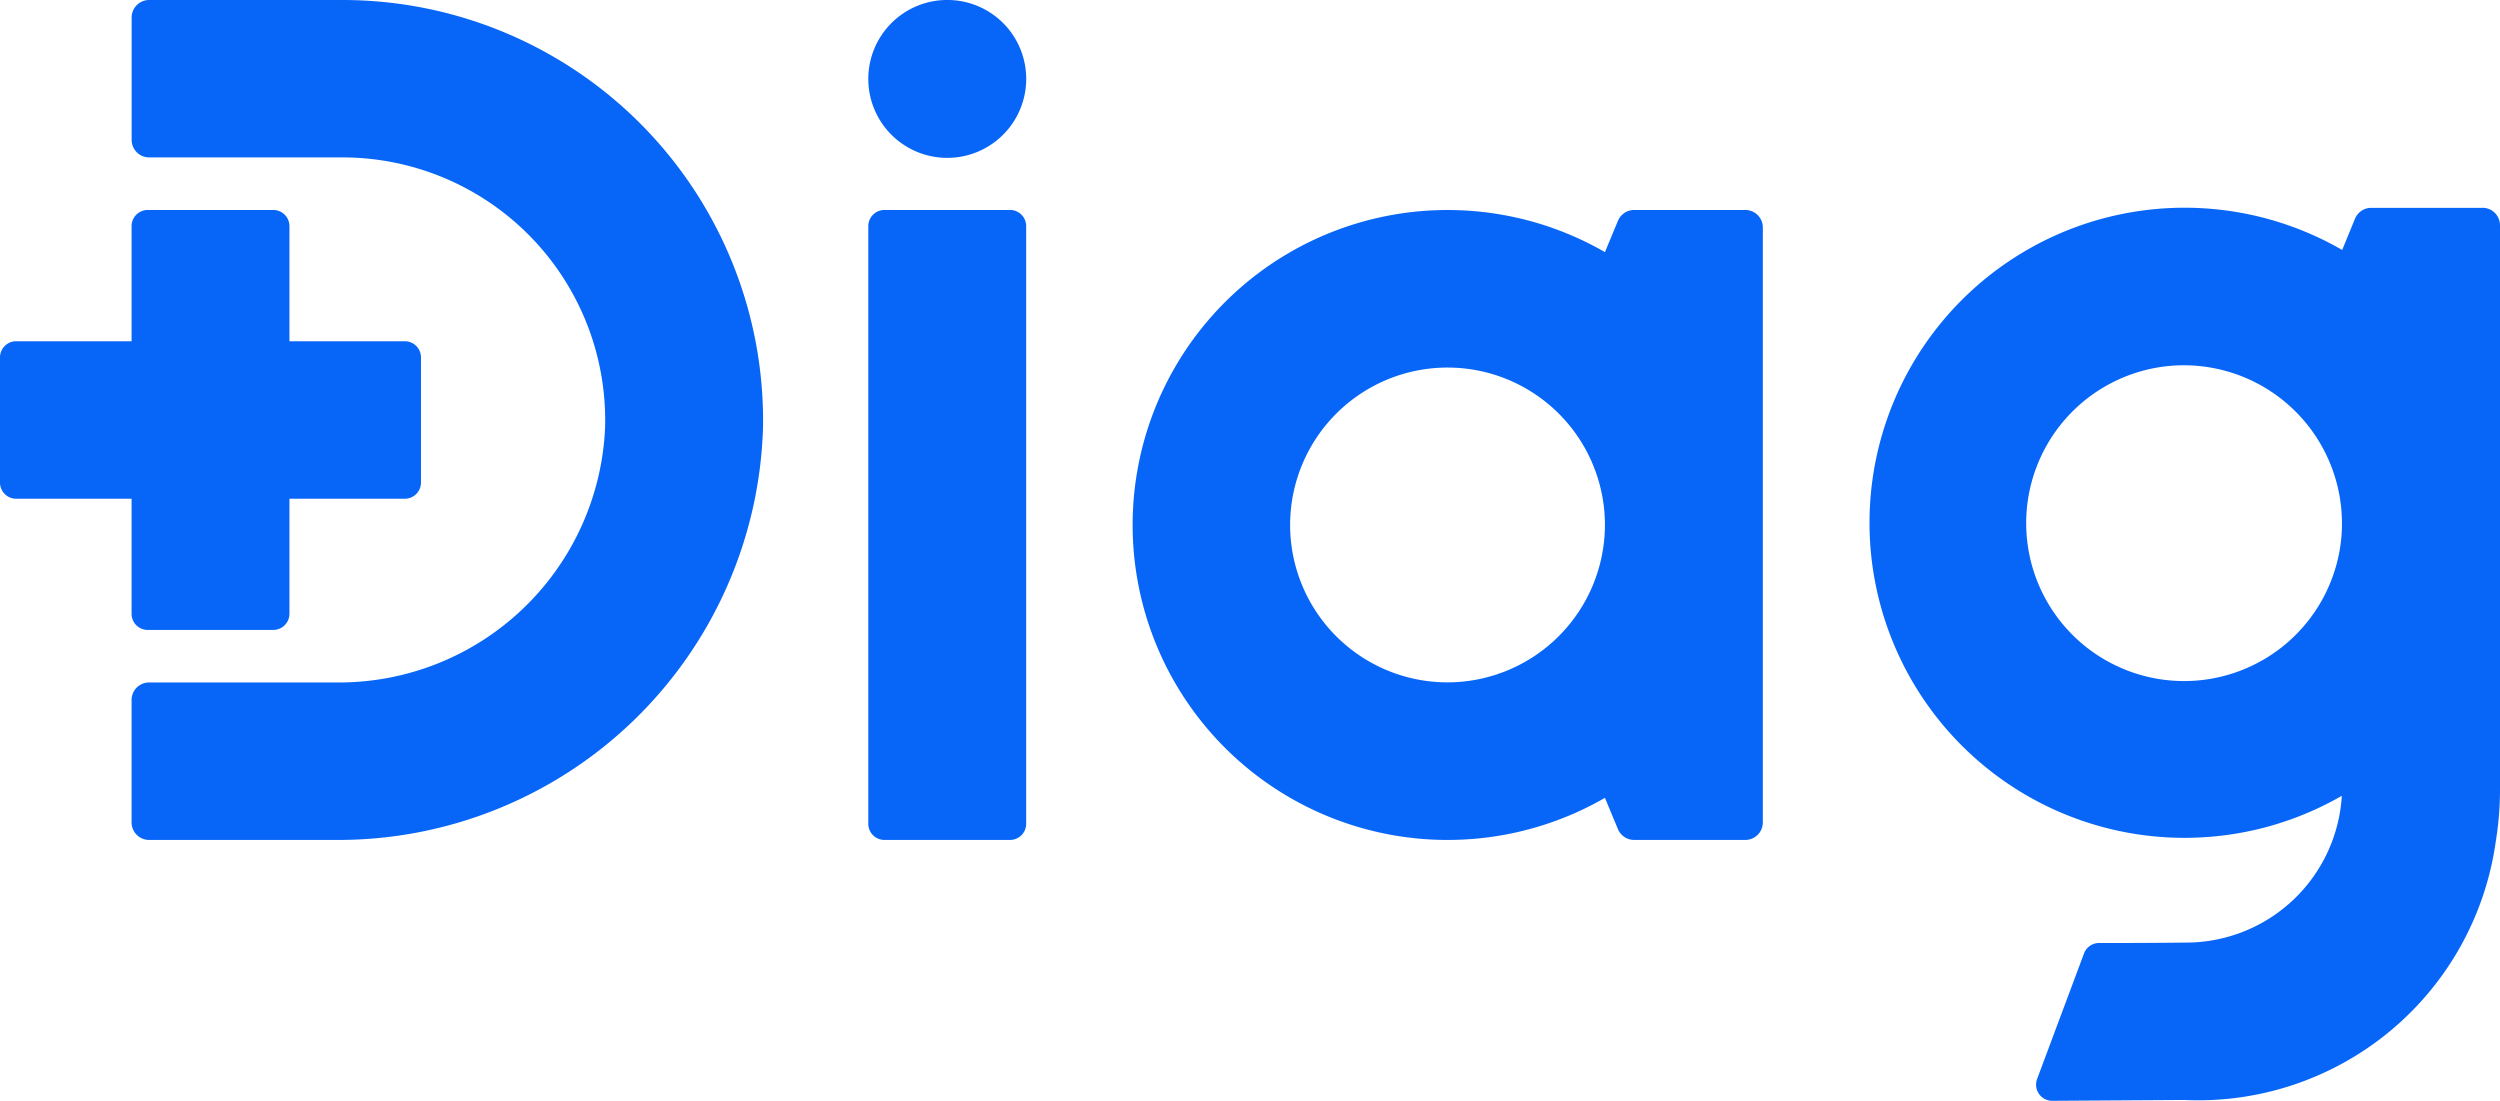 <svg xmlns="http://www.w3.org/2000/svg" width="81" height="35.671" viewBox="0 0 81 35.671">
  <g id="Сгруппировать_3754" data-name="Сгруппировать 3754" transform="translate(0 -6)">
    <path id="Контур_1" data-name="Контур 1" d="M30.957,19.842A13.771,13.771,0,0,1,17.093,33.214H11.066a.568.568,0,0,1-.568-.567V28.679a.568.568,0,0,1,.568-.567H17.14a8.632,8.632,0,0,0,8.7-8.265A8.515,8.515,0,0,0,17.318,11.1h-6.25a.568.568,0,0,1-.568-.567V6.567A.568.568,0,0,1,11.067,6h6.251A13.625,13.625,0,0,1,30.957,19.842m8-7.039H34.892a.524.524,0,0,0-.524.523V32.692a.523.523,0,0,0,.524.522h4.067a.523.523,0,0,0,.524-.522V13.325a.524.524,0,0,0-.524-.523" transform="translate(-6.235 0)" fill="#0766f7" fill-rule="evenodd"/>
    <path id="Контур_2" data-name="Контур 2" d="M15.088,22.754H11.022a.524.524,0,0,0-.524.523V35.838a.523.523,0,0,0,.524.523h4.066a.524.524,0,0,0,.525-.523V23.277a.524.524,0,0,0-.525-.523" transform="translate(-6.235 -9.951)" fill="#0766f7" fill-rule="evenodd"/>
    <path id="Контур_3" data-name="Контур 3" d="M0,17.58v4.057a.523.523,0,0,0,.524.523H13.116a.524.524,0,0,0,.524-.523V17.58a.524.524,0,0,0-.524-.523H.524A.524.524,0,0,0,0,17.58M33.249,8.552A2.558,2.558,0,1,1,30.691,6a2.554,2.554,0,0,1,2.558,2.55m13.64,19.56A5.1,5.1,0,1,1,52,23.01a5.11,5.11,0,0,1-5.115,5.1m5.538-14.958L52,14.17a10.205,10.205,0,1,0,0,17.681l.422,1.015a.568.568,0,0,0,.525.349h3.6a.569.569,0,0,0,.569-.567V13.372a.568.568,0,0,0-.568-.568h-3.6a.569.569,0,0,0-.525.349m23.433,10.3a5.116,5.116,0,1,1-5.614-5.591,5.125,5.125,0,0,1,5.614,5.591m4.572-10.718h-3.6a.568.568,0,0,0-.524.348L75.886,14.1a10.208,10.208,0,1,0-.011,17.685,5.06,5.06,0,0,1-4.917,4.754q-1.473.018-2.946.015a.522.522,0,0,0-.491.341L66,40.967a.523.523,0,0,0,.5.7l4.272-.027a9.733,9.733,0,0,0,10.089-8.363A10.479,10.479,0,0,0,81,31.58V13.3a.569.569,0,0,0-.568-.567" transform="translate(0 -0.001)" fill="#0766f7" fill-rule="evenodd"/>
  </g>
</svg>
